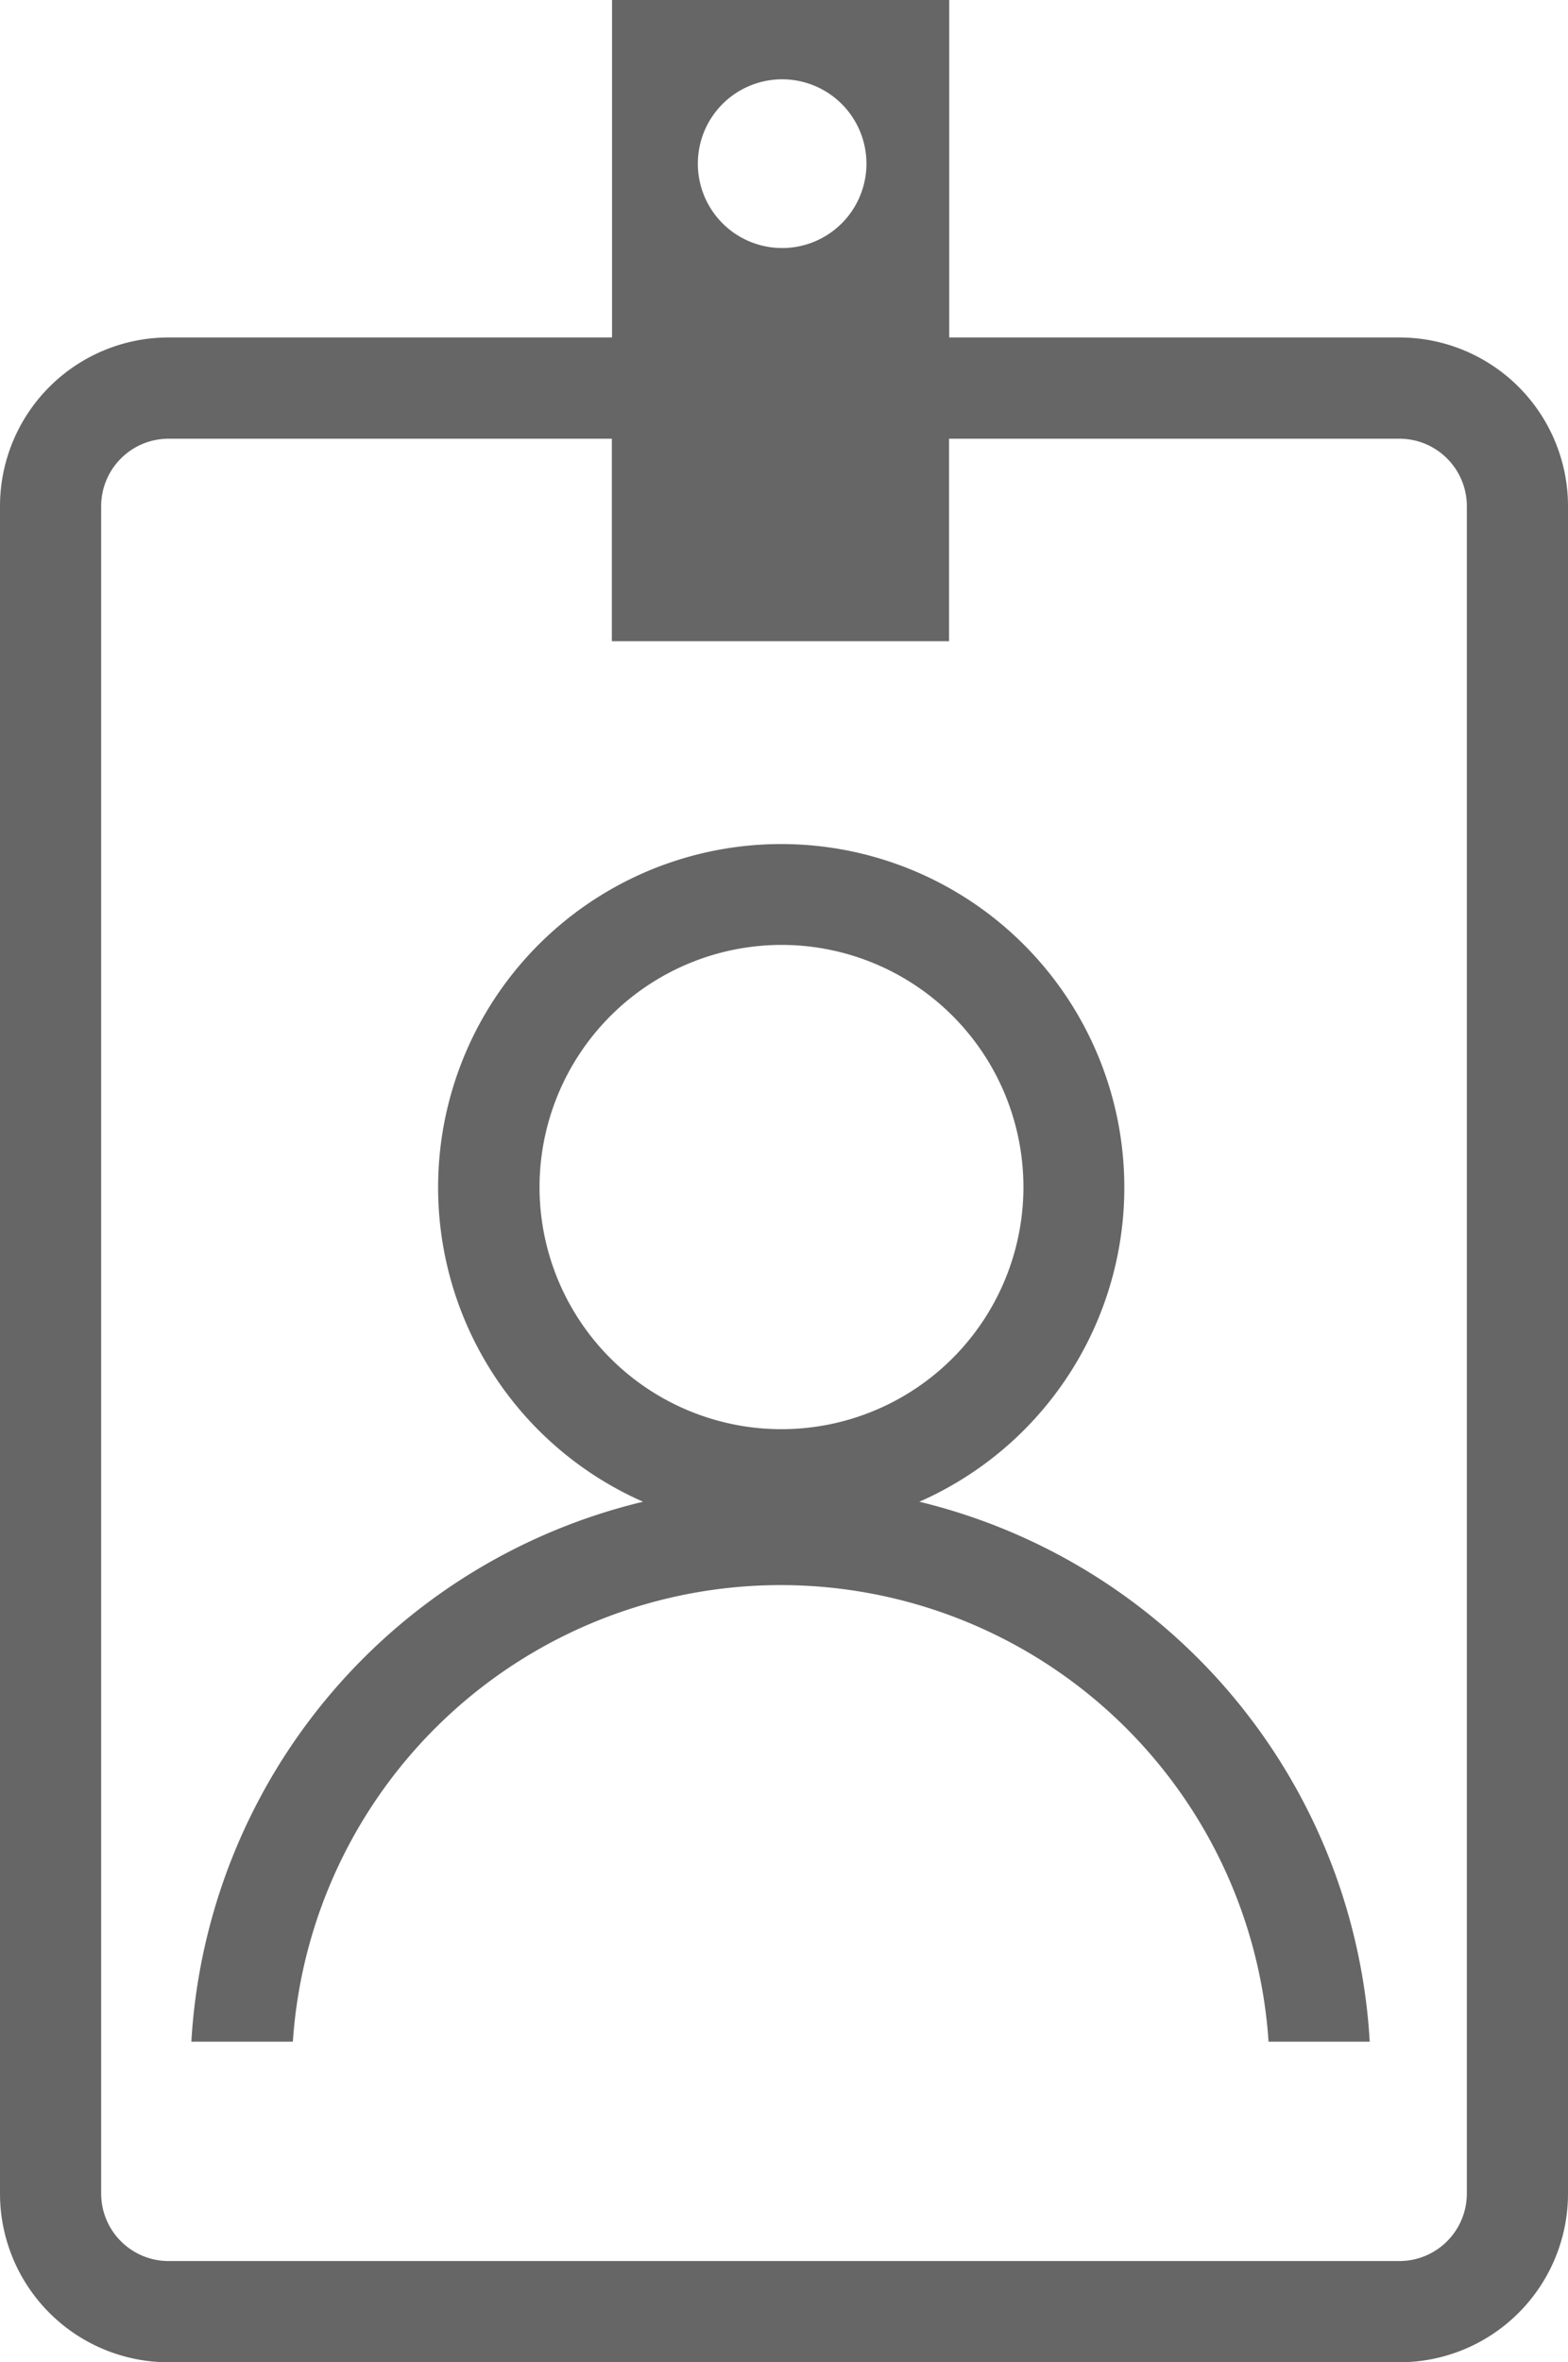 <svg xmlns="http://www.w3.org/2000/svg" width="9.3" height="14" viewBox="0 0 9.3 14">
  <path id="user-role-outline" d="M1,13.9a1,1,0,0,1-1-1V2.9a1,1,0,0,1,1-1H3.63v-2h2v2H8.3a1,1,0,0,1,1,1v10a1,1,0,0,1-1,1ZM.6,2.9v10a.4.4,0,0,0,.4.4H8.3a.4.4,0,0,0,.4-.4V2.9a.4.4,0,0,0-.4-.4H5.629V3.7h-2V2.5H1A.4.4,0,0,0,.6,2.9ZM4.139.87a.5.5,0,1,0,.5-.5A.5.5,0,0,0,4.139.87ZM1.735,12h-.6A3.5,3.5,0,0,1,3.814,8.8a2.035,2.035,0,1,1,1.639,0A3.5,3.5,0,0,1,8.124,12l-.6,0a2.9,2.9,0,0,0-5.787,0h0ZM3.2,6.935A1.435,1.435,0,1,0,4.635,5.5,1.437,1.437,0,0,0,3.2,6.935Z" transform="translate(0 0.1)" fill="#666"/>
</svg>
